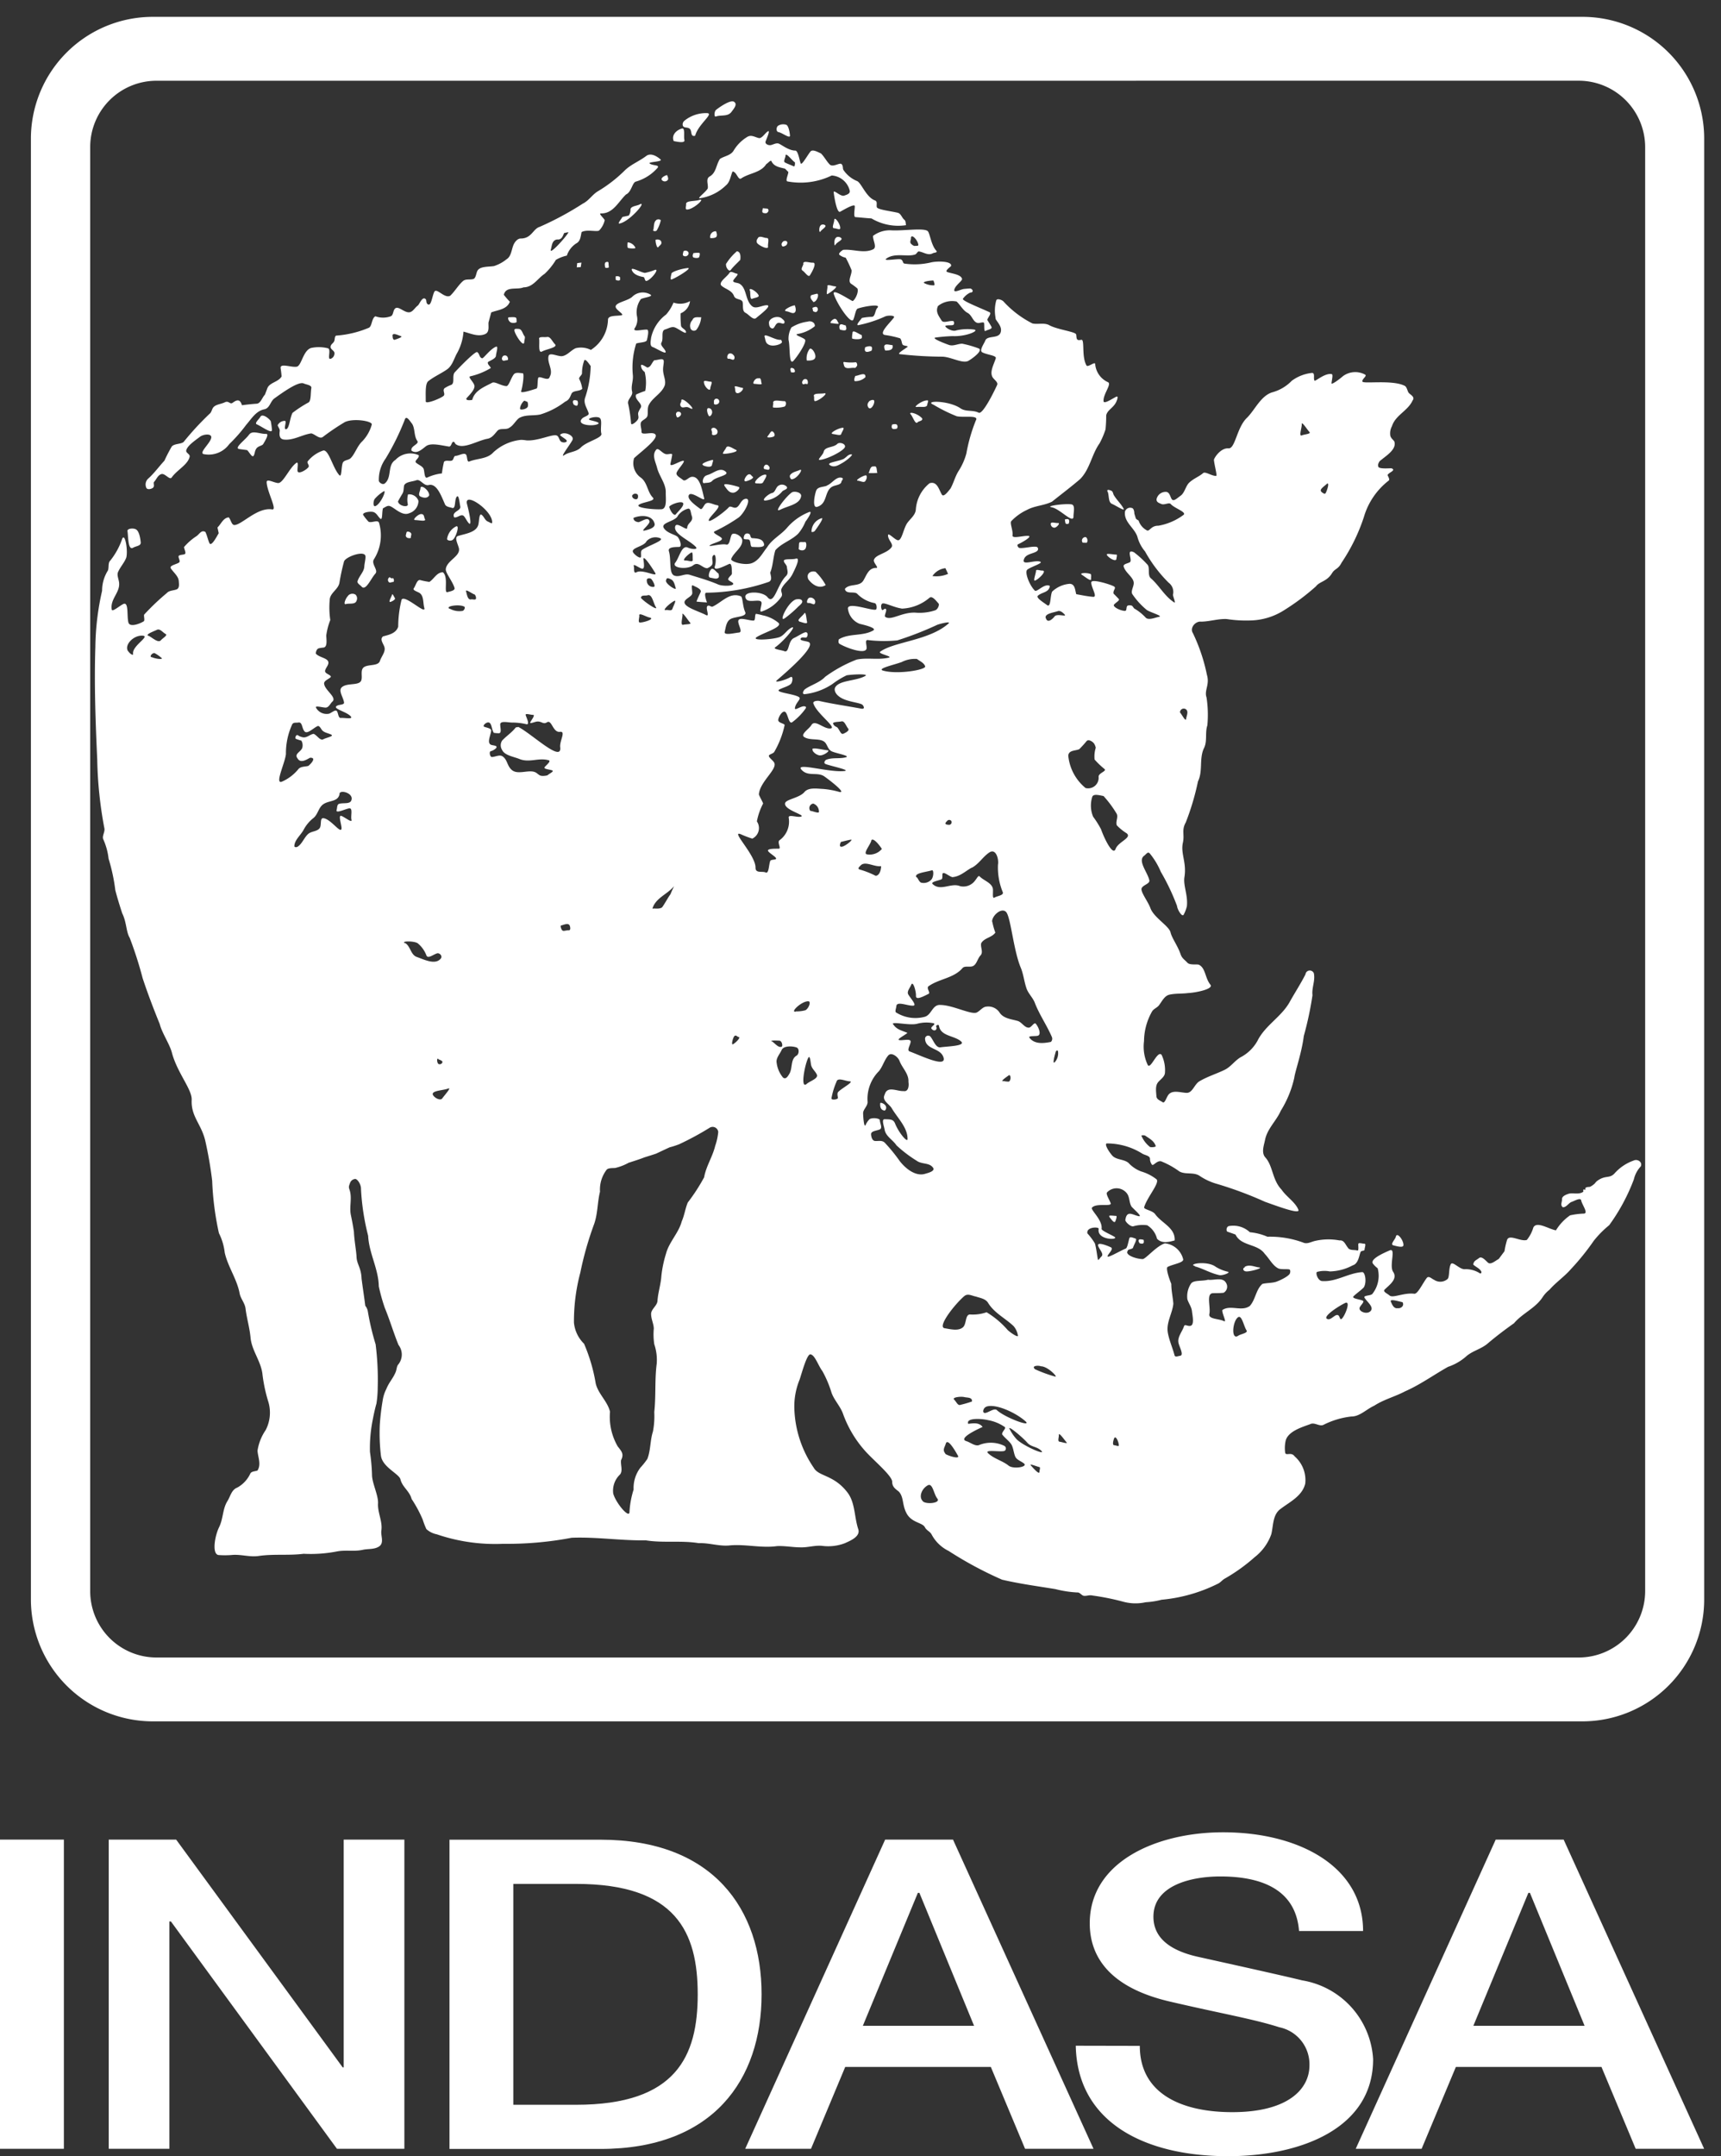 <svg xmlns="http://www.w3.org/2000/svg" width="51.059" height="63.953" viewBox="0 0 51.059 63.953">
  <rect x="0" y="0" width="51.059" height="63.953" fill="#333333" stroke="none"/>
  <g id="Group_6382" data-name="Group 6382" transform="translate(-10 -9.502)">
    <g id="Group_6372" data-name="Group 6372" transform="translate(10.917 10.002)">
      <path id="Subtraction_4" data-name="Subtraction 4" d="M46.019,50.555H3.634A3.619,3.619,0,0,1,0,46.961V3.586A3.615,3.615,0,0,1,3.634,0H46.019a3.61,3.61,0,0,1,3.624,3.586V46.961A3.614,3.614,0,0,1,46.019,50.555ZM3.729,1.895A1.967,1.967,0,0,0,1.759,3.855V46.7a1.967,1.967,0,0,0,1.971,1.961H45.912a1.973,1.973,0,0,0,1.98-1.961V3.855a1.973,1.973,0,0,0-1.98-1.961Z" fill="#fff" stroke="rgba(0,0,0,0)" stroke-width="1"/>
      <path id="Path_2814" data-name="Path 2814" d="M113.311,129.911a4.29,4.29,0,0,0-.085.969,5.641,5.641,0,0,1,.061.68c0,.238.188.6.179.84-.018.275.134.526.1.8-.03.157.093.372-.068.482-.142.094-.323.065-.483.1-.249.056-.505,0-.756.046a4.081,4.081,0,0,1-1,.072c-.441.056-.888,0-1.329.064-.271.042-.538-.056-.81-.028a2.586,2.586,0,0,1-.395,0c-.192-.045-.1-.571.026-.827s.1-.539.247-.773c.089-.142.119-.335.292-.4a.909.909,0,0,0,.388-.419c.038-.066.141-.06.212-.087.115-.186.014-.39,0-.587a1.473,1.473,0,0,1,.242-.612,1.12,1.12,0,0,0,.082-.829,4.59,4.59,0,0,1-.175-.807c-.035-.393-.317-.711-.355-1.1-.026-.29-.111-.569-.148-.857-.015-.169-.146-.3-.176-.459-.079-.425-.349-.792-.443-1.212a1.7,1.7,0,0,0-.172-.577,8.68,8.68,0,0,1-.2-1.553,11.637,11.637,0,0,0-.208-1.2c-.121-.494-.424-.708-.4-1.2.015-.309-.432-.807-.587-1.4-.064-.248-.3-.595-.36-.847-.182-.447-.355-.9-.507-1.358a11.524,11.524,0,0,0-.384-1.2c-.11-.179-.09-.462-.223-.728-.074-.228-.146-.456-.205-.688a5.43,5.43,0,0,0-.2-.934,1.9,1.9,0,0,0-.155-.569c-.049-.1.059-.227.029-.34a12.025,12.025,0,0,1-.21-2.026c-.051-1.112-.092-2.226-.056-3.339a7.859,7.859,0,0,1,.2-1.671,1.121,1.121,0,0,1,.172-.6c.035-.079,0-.229.066-.289a2.143,2.143,0,0,0,.36-.656c.085-.179.174.363.119.562-.058.154-.178.276-.243.426-.045.1.027.223.032.335.019.285-.275.476-.219.782.015.077.228-.111.34-.166.174-.085.1.372.156.554.047.143.342.028.452-.042.041-.025-.007-.172.014-.2a7,7,0,0,1,.671-.638c.071-.079.192-.072.287-.107s.074-.159.068-.247c-.01-.149-.155-.254-.236-.379-.053-.084.16-.116.242-.171.049-.032-.009-.117-.013-.176s.12-.049.18-.073-.012-.142-.017-.212a1.73,1.73,0,0,1,.374-.326c.085-.061.141-.19.26-.121.048.1.071.215.114.321.056.138.212-.168.281-.284l-.037-.17c.107-.1.169-.286.334-.3.067.069.081.235.177.227.229-.021.677-.533,1.112-.463.162.027-.157-.532-.164-.81,0-.114.23.027.344.028.149,0,.34-.467.541-.6.068-.045.022.16.031.241.014.113.257-.025.324-.112.043-.055-.064-.128-.016-.179a.99.99,0,0,1,.456-.315c.163-.03.279.509.471.726.084.1.057-.248.109-.364.037-.082.171-.072.234-.136.128-.128.191-.357.344-.5a1.161,1.161,0,0,0,.28-.492c.037-.108-.546-.2-.8-.076a6.9,6.9,0,0,0-.652.441c-.1.07-.225-.079-.341-.107-.276.038-.532.215-.815.183-.14-.019-.134-.143-.122-.254.007-.059-.044-.113-.062-.169a.235.235,0,0,1,.213-.131c.074,0-.057.263.039.247s.108-.328.189-.484a3.591,3.591,0,0,1,.48-.312c.076-.058.053-.283.079-.425.015-.086-.146-.1-.224-.135-.153-.073-.612.256-.878.447-.114.088-.132.28-.284.317-.256.046-.392.286-.549.465a4.543,4.543,0,0,1-.5.569.751.751,0,0,1-.767.295c-.133-.049.218-.331.233-.491.011-.126-.233-.1-.336-.021-.144.11-.369.259-.406.4-.021.083.122.111.1.195-.057.238-.376.389-.532.612-.062.088-.2-.134-.308-.1s-.142.154-.215.231c-.03.031.021.12-.025.167s-.186.078-.208,0a.236.236,0,0,1,.072-.276c.173-.158.309-.349.468-.52a4.649,4.649,0,0,1,.217-.419c.076-.092.27-.067.352-.136a8.58,8.58,0,0,1,.772-.837c.051-.038.062-.11.093-.165.065-.114.237-.116.356-.174s.15.063.223.02c.045-.026.124-.1.2-.07.058.026.088.136.088.136.144-.02.289-.035.435-.045.122-.009.161-.183.247-.27.023-.063.047-.125.07-.187.067-.176.333-.185.423-.352-.008-.106-.013-.139-.028-.243-.024-.162.314-.018.477-.046.144-.025.185-.477.425-.555a1.1,1.1,0,0,1,.5.009c.109.033-.035.351.085.311a.17.17,0,0,0,.11-.151c.014-.093-.128-.12-.114-.213.01-.068.065-.086.1-.145s.007-.181.082-.179a3.045,3.045,0,0,0,.939-.226c.113-.031.088-.286.207-.346a.667.667,0,0,0,.455,0c.084-.033.064-.174.132-.232.1-.086.275.138.43.112.1-.018.156-.138.243-.2.042-.028.124-.264.218-.2.053.036.017.106.062.151.114.114.14-.223.208-.356s.306.212.474.114c.136-.131.23-.3.37-.428.086-.079.2-.036.31-.065.073-.018.087-.154.115-.224.063-.161.322-.134.5-.161a1.131,1.131,0,0,0,.371-.2c.14-.083.148-.274.205-.418.036-.091.12-.2.219-.2.325,0,.36-.284.563-.346a9.1,9.1,0,0,0,1.278-.688c.175-.086.272-.252.43-.356a4.15,4.15,0,0,0,.835-.648c.19-.172.4-.247.618-.41.14-.106.329.019.421.1s-.423.068-.309.131.278.03.228.116a1.353,1.353,0,0,1-.647.413c-.108.026-.131.312-.293.382-.227.214-.381.572-.746.562-.078,0,.08.132.114.2a.64.64,0,0,1-.159.3c-.051.063-.363-.038-.527.053-.029.122-.03.272-.16.337a.69.69,0,0,0-.278.361,1.114,1.114,0,0,0-.324.126,1.939,1.939,0,0,1-.335.415c-.211.136-.343.4-.625.4-.191.084-.524-.046-.585.222a2.5,2.5,0,0,0,.178.205c-.087.232-.351.24-.552.317q-.041.151-.081.3c-.008.112.034.274-.089.338-.214.1-.443-.015-.653-.068a1.545,1.545,0,0,1-.181.621c-.1.167-.14.381-.308.5s-.384.212-.555.348c-.1.076-.073.4-.076.6,0,.1.495-.112.538-.173s-.047-.149.019-.217a.929.929,0,0,1,.2-.1c.119-.058.008-.283.113-.382.2-.215.608-.624.658-.589.075.052.057.16.146.183.037.01.238-.275.409-.343.082-.033.007.176,0,.264,0,.1-.238.168-.241.2-.006.073.062.1.089.167a2.059,2.059,0,0,1-.611.247c-.076.019.091.158.122.265.041.141-.24.372-.239.4,0,.069.176.034.176.034.074-.284.361-.386.594-.51.079-.043.277.1.423.1.068,0,.133-.24.217-.348.054-.069.174-.037.262-.033.054,0,.007.364-.045.536-.023.074.311-.034.457-.082.041-.014.023-.207.048-.308s.31.123.344-.043c.113-.2-.081-.4-.036-.609.027-.128.265.012.4,0,.157-.021.262-.175.408-.237a.66.66,0,0,1,.448.051,1.1,1.1,0,0,0,.508-.9c.009-.134.264-.1.4-.128.1-.021-.153-.145-.172-.242-.026-.134.338-.174.486-.3a.444.444,0,0,1,.548-.069c.085.061-.193.083-.286.132a.659.659,0,0,0-.113.523.462.462,0,0,1-.075.348c-.056.112.24.027.366.034.072,0,.025.212,0,.313-.021.07-.212.064-.317.1a2.333,2.333,0,0,0-.1.93c.019.173-.059.321-.024.484.044.146-.158.237-.112.384a4.144,4.144,0,0,1,.083.567c.006.081.151-.035.2-.109s-.009-.136.017-.217a.832.832,0,0,1,.072-.138c.064-.121-.2-.24-.14-.388a2.338,2.338,0,0,1,.272-.107,1.34,1.34,0,0,0-.016-.562.274.274,0,0,1-.094-.113c-.01-.038-.033-.1.006-.1s.162.081.162.081c.114-.006.135-.155.216-.219.091.007.265-.082.275.025.006.062-.019.152-.02.25,0,.184.092.31.052.467-.088.248-.36.359-.476.59-.048.1-.017.21-.038.314-.015.077-.111.112-.168.165-.076.072-.005.209-.01.313s.228.023.342.045c.31.061-.336.527-.562.738a.52.52,0,0,0,.207.582c.193.151.186.42.349.586.1.1-.26.129-.389.2-.2.1.418.162.645.147.173-.012.124-.327.128-.5.006-.259-.195-.479-.258-.731-.043-.172-.159-.369-.029-.531.066-.082.17.1.29.127.071.018.2-.043.187.029-.021.122-.034.17-.051.255-.026.121.242-.062.365-.085s-.132.227-.181.349c-.035.088.113.154.185.216s.165-.076.256-.089c.253-.035.312.394.375.633.039.148-.427-.273-.462-.066-.019.117.206.278.346.381.057.042.1-.1.153-.147.083-.079.23.023.345.038.153.018-.147.27-.226.4-.133.224.426-.171.578-.34.037-.042.112.01.168.016.15.015.168-.239.323-.264.205-.034-.027.419-.2.553a5.05,5.05,0,0,1-.716.413c-.079.045.131.125.2.188.093.091-.216.146-.326.215-.135.085.315-.051.472-.013.109.027.108-.2.162-.292s.317.037.314.177c0,.211-.245.338-.328.54-.033.081.4.207.614.126s.314-.3.449-.467c.151-.249.429-.379.609-.6a1.673,1.673,0,0,1,.63-.444c.138-.062-.036.2-.1.281a1.3,1.3,0,0,1-.214.355c-.2.2-.49.28-.678.492-.069.215-.067.449-.152.663.01.09.073.226-.045.277a5.886,5.886,0,0,1-1.851.321c-.091,0,.019.288.019.288-.1-.007-.209-.012-.312-.026.035-.095.08-.185.122-.277s-.141-.156-.224-.2c-.067-.038-.017.155-.023.232s-.129.128-.193.193c-.185.185.372.33.594.449.147.08-.04-.236.064-.273.056-.019.091.05.151.02.276-.135.5-.43.825-.3.061.026.048.288.13.468.063.138-.284.132-.423.2s-.151.249-.185.385c-.03.12.3.032.422.022s-.022-.22-.02-.331c0-.15.3-.022.452-.024.066,0,.029-.15.071-.2a1.481,1.481,0,0,1,.2.044,1.054,1.054,0,0,1,.466.22c.143.128-.423.287-.639.424-.185.117.447.076.661.007.149-.048.226-.216.37-.285.181-.088-.227.4-.484.583-.08.055.178.078.269.114.155.061.1-.307.291-.392.121-.055.308-.187.362-.167s.044.091.017.138-.134-.017-.178.038c-.067.085.2.077.25.126.154.146-.587.8-.965,1.123-.1.086.237,0,.391-.088.11-.066.075.128.039.179-.051.073-.228.117-.343.175-.18.091.388.124.563.225.1.058-.088.156-.112.331-.012.087.153-.046.26-.053.039,0,.107.007.04.091a1.822,1.822,0,0,1-.381.382c-.1.068-.124-.231-.2-.3s-.2.124-.214.225.195.11.189.163a2.726,2.726,0,0,1-.3.78c-.024.054-.1.067-.148.1-.079.054.114.156.146.247.069.2-.441.563-.461.93.036.091.09.174.126.265a1.892,1.892,0,0,0-.186.532.347.347,0,0,1-.135.51,2.674,2.674,0,0,1-.335-.127c-.339-.143.436.609.43.99,0,.177.2.094.3.141s.092-.228.137-.342c.015-.037.113-.035.15-.047.1-.031-.144-.155-.208-.238s.2-.078.309-.078c.088,0-.061-.2.03-.255a.681.681,0,0,0,.267-.66c-.025-.114.234-.01.35-.033.208-.041-.527-.2-.454-.411.036-.106.425-.149.57-.321.122-.144.366-.1.556-.092a2.441,2.441,0,0,1,.484.09c.21.036-.276-.339-.454-.465-.207-.137-.487.021-.677-.2s.854.1,1.285.042c.17-.025-.366-.137-.551-.2-.11-.037-.008-.127-.008-.127.185-.082.4-.027.59-.078.162-.043-.294-.117-.418-.179-.1-.052-.113-.143-.173-.234-.124-.185-.454-.062-.644-.191-.115-.079.147-.236.218-.354.107-.18.378.138.576.1.168-.032-.408-.436-.512-.723-.046-.088.1-.1.157-.093.415.094.838.152,1.257.231.136.026.062-.106.016-.128-.132-.065-.5-.082-.692-.247-.077-.06-.139-.169-.1-.25.116-.225.616-.188.894-.345.122-.069-.369-.05-.552-.019a2.432,2.432,0,0,0-.423.259,1.848,1.848,0,0,1-.824.3c-.093,0-.027-.115,0-.137.144-.119.446-.2.61-.378a4.072,4.072,0,0,1,.932-.51c.31-.067.632.016.949-.057.155-.035-.331-.116-.249-.177.409-.3,1.458-.33,2.028-.837.084-.075-.229,0-.335.039a9.9,9.9,0,0,1-1.185.462,4.093,4.093,0,0,1-.883-.011c-.085,0-.017.166-.028.249-.025.186-.566,0-.8-.134-.059-.035-.021-.137-.021-.137.311-.186.7-.084,1.014-.259.131-.073-.253-.165-.4-.2a.552.552,0,0,1-.342-.422c-.079-.276.78.074.834-.008.031-.046.008-.174-.046-.184a.965.965,0,0,1-.518-.277c-.086-.083-.335.028-.364-.145.135-.166.423-.054.544-.242.1-.16.154-.385.389-.38.084,0-.1-.159-.072-.238.045-.157.381-.189.518-.369.076-.1-.1-.211-.1-.357,0-.1.181.11.281.141.135.042.174-.378.311-.536.088-.114.218-.214.233-.368a1.089,1.089,0,0,1,.408-.784c.227-.071.277.194.365.337.054.089.19-.1.257-.182.092-.167.136-.356.238-.518a1.846,1.846,0,0,0,.232-.522,4.872,4.872,0,0,1,.281-.979c.105-.17-.374-.077-.569-.124a4.73,4.73,0,0,1-.688-.341c-.3-.127.448-.133.8.106.167.113.357.04.542.131.11.054.409-.524.546-.823.036-.079-.085-.152-.132-.225-.1-.161.036-.383.092-.566.027-.086-.257-.1-.4-.177-.1-.051.05-.249.089-.35.061-.157.385-.048.452-.232.057-.157-.068-.28-.143-.4l-.013-.094a1.121,1.121,0,0,1,.03-.465c.021-.065.155-.02.207.025a2.973,2.973,0,0,0,.867.66c.168.036.356-.035.512.059.246.127.763.185.783.266.013.057,0,.143.054.163s.111-.024.13.01c.057.1-.011.507.122.746.04.072.252-.126.259-.042a.647.647,0,0,0,.387.543c.1.067-.154.355-.139.559.007.107.3-.1.384-.134.067-.024.014.117-.018.178-.088.163-.256.223-.287.379a4.065,4.065,0,0,1-.02.414,2.419,2.419,0,0,1-.177.415c-.236.332-.285.766-.577,1.06-.27.232-.556.447-.835.67-.233.117-.511.117-.742.244a1.533,1.533,0,0,0-.466.334c-.048.059.059.281.038.42-.017.111.311.005.466.016.139.01-.177.193-.3.248-.037.016-.016.072.017.1.067.052.465-.066.549-.014a.073.073,0,0,1,0,.112c-.1.09-.361.077-.4.275-.033.158.335-.013.488.044.107.04-.262.145-.38.235-.092.07.063.469.222.623.061.058.287-.227.444-.139-.018.194-.224.181-.35.287-.074.061.147.191.267.281s.088-.272.153-.4a.859.859,0,0,1,.515-.23c.169,0,.162.191.2.308.177.03.318.063.5.078.143.012-.06-.28-.055-.427,0-.124.616.074.681.123s-.042.108-.02.208c0,0,.1.1.156.161.038.042-.1.109-.143.168s.174.177.324.184c.072,0,.022-.135.09-.16a.241.241,0,0,1,.1,0c.031,0,.064.066.086.088a1.434,1.434,0,0,1,.339.27c.086.09.28,0,.4-.023s-.245-.125-.363-.2a2.207,2.207,0,0,1-.421-.457c-.076-.09.037-.234.031-.352-.007-.165-.254-.3-.3-.486-.016-.071.12-.085.184-.123.094-.057-.133-.416.126-.294a3.016,3.016,0,0,1,.388.355c.1.089-.006.328.117.421.247.219.4.523.681.707.063.041-.023-.148-.033-.222a.343.343,0,0,0-.128-.361,4.1,4.1,0,0,1-.7-.927,1.12,1.12,0,0,1-.217-.4c-.068-.288-.416-.453-.378-.779a.16.16,0,0,1,.227-.1c.051.038.051.155.051.155.009.034.031.1.041.136s.064.056.086.074a.5.5,0,0,0,.25.292c.074.034.121-.146.335-.14a1.75,1.75,0,0,0,.753-.326c.079-.086-.273-.189-.386-.318-.051-.056-.186.037-.275,0s-.146-.056-.146-.139a.274.274,0,0,1,.3-.219c.118.026.113.234.192.242.06.006.126-.061.225-.132.121-.088.147-.288.256-.389.142-.129.285-.172.41-.28.064-.056.254.088.386.084.039,0-.052-.317-.066-.475,0-.046.191-.361.433-.343.2.015.244-.612.541-.9.239-.231.416-.664.764-.764a1.26,1.26,0,0,0,.57-.339,1.221,1.221,0,0,1,.591-.233c.118-.016.04.173.087.228.024.029.311-.237.51-.193.045.01,0,.181-.008.272,0,.051.225-.111.338-.211a.615.615,0,0,1,.658-.048c.074.041-.1.131-.078.207s.893-.061,1.255.127c.063.033.076.143.113.2s.207.126.121.232c-.138.31-.512.437-.613.766a.431.431,0,0,0-.053.243c0,.113.111.167.126.218.058.2-.178.371-.345.5-.047.044-.1.06-.125.135a.124.124,0,0,0,0,.119c.069.06.363.025.386.034.149.06-.094.123-.119.2,0,.016.076.125.036.161a2.112,2.112,0,0,0-.738,1.08,5.481,5.481,0,0,1-.663,1.357c-.1.2-.2.173-.282.31-.156.254-.366.242-.478.392a6.822,6.822,0,0,1-.933.7,1.935,1.935,0,0,1-1.014.312,3.821,3.821,0,0,1-.7-.042c-.256-.012-.5.073-.758.077-.17-.021-.346.185-.247.338a5.272,5.272,0,0,1,.417,1.238c.089.3-.086.46-.011.674a3.388,3.388,0,0,1,.024.827c-.076.228.01.474-.109.693-.135.312-.02.661-.169.967a7.585,7.585,0,0,1-.363,1.22c-.129.225-.031.357-.085.6-.072.321.116.583.046,1.019-.04.253.107.529.073.862a.971.971,0,0,1-.093.247c-.04.1-.188-.135-.2-.254a6.584,6.584,0,0,0-.481-1.012,2.212,2.212,0,0,0-.326-.543c-.061-.066-.1.016-.169.068-.2.148.1.485.154.723.027.107-.182.138-.227.238s.182.384.257.585c.1.286.554.533.6.727.04.172.216.4.3.653.045.122.112.15.2.246.072.08.291.035.343.061.2.1.177.39.34.592.1.126-.422.235-.665.247-.184.024-.372.007-.552.048-.149.034-.22.2-.313.319-.055.069-.153.1-.2.176a1.809,1.809,0,0,0-.24.882,1.275,1.275,0,0,0,.11.707c.084.15.287-.445.411-.3a1.048,1.048,0,0,1,.1.534c-.008.118-.132.192-.205.281-.087.108-.057.273-.048.413.006.1.114.128.184.177s.116-.168.189-.24c.126-.125.348-.044.52-.037s.23-.24.368-.334c.236-.144.5-.223.751-.343.191-.088.308-.275.487-.38a1.212,1.212,0,0,0,.5-.488c.222-.449.694-.7.945-1.133.155-.281.332-.55.478-.837a.129.129,0,0,1,.248-.033c.049.217-.067.431-.04.652a9.967,9.967,0,0,1-.258,1.211c-.061.5-.259,1.049-.282,1.238a3.146,3.146,0,0,1-.4.977c-.131.3-.4.531-.467.863-.028.149-.121.38.009.523.228.252.2.66.481.955.145.214.415.375.5.6.053.147-.674-.128-.992-.24a11.158,11.158,0,0,0-1.47-.544,1.786,1.786,0,0,1-.472-.227c-.18-.118-.419-.027-.6-.131a2.434,2.434,0,0,0-.543-.3c-.127-.025-.23.151-.269.1a.286.286,0,0,1-.058-.178c-.008-.092-.153-.1-.232-.151a1.973,1.973,0,0,0-1.05-.3c-.082.02.074.262.165.362.118.13.341.1.479.215a.975.975,0,0,0,.38.255,1.361,1.361,0,0,1,.446.227c.125.092-.271.528-.361.832-.021.069.25.093.33.211.19.263.6.4.575.775-.178.048-.38.1-.523-.05a.659.659,0,0,0-.291-.4,1,1,0,0,0-.415.031c-.095.012-.242-.143-.234-.189.043-.293.207-.156.384-.114.147.035-.1-.171-.2-.28-.083-.137-.045-.3-.16-.42a.387.387,0,0,0-.569,0c-.035.052.065.2.109.316s-.417-.012-.551.13c-.063.067.316.359.282.631-.006.054.254.161.38.236.16.1-.531.115-.466-.236.012-.062-.375-.063-.335.136a1.759,1.759,0,0,1,.224.3c.041.154.058.312.086.469.01.055.058-.041.1-.077.093-.076-.046-.2-.088-.315-.053-.137.242-.027.374.036.088.042-.05.161-.093.248-.055.112.349-.136.533-.21.053-.021.076-.206.111-.31.018-.056.122-.005.181.013s-.047.178-.073.268c-.011.038-.11.05-.146.067l-.03.063c-.007.115.291.206.459.21.093,0,.4-.382.661-.467a.623.623,0,0,1,.54.462c.045.112-.308.156-.46.239-.058.031.044.344.11.5,0,.2.046.393.061.591-.029.287-.213.553-.165.849.039.232.14.45.2.678.019.068.1.026.167.016.122-.018-.03-.272-.051-.391-.031-.168.111-.322.165-.484.023-.071.1,0,.18-.011.138-.015.072-.294.057-.432s-.1-.236-.137-.359a.683.683,0,0,1,.112-.469c.085-.105.337-.061.5-.11.176.028.438-.093.539.1a.207.207,0,0,1-.076.287c-.105.014-.212.009-.316.013-.211.006-.061.414-.107.619-.034.154.289.136.431.208.1.052-.057-.216-.046-.327.241-.167.574.057.817-.123.17-.189.177-.482.372-.653.134-.032.275-.022.407-.062.155-.055.4-.183.412-.259a.146.146,0,0,0,0-.093c-.016-.044-.256,0-.35-.047-.166-.085-.257-.28-.4-.431-.211-.305-.7-.221-.866-.571-.079-.03-.16-.058-.239-.085-.041-.015-.041-.143.039-.166a.723.723,0,0,1,.626.182,1.691,1.691,0,0,1,.52.133,2.861,2.861,0,0,1,1.061.173c.116.054.234-.022.349-.048a1.77,1.77,0,0,1,.73-.015c.135-.017.173.125.243.208.051.1.192.062.287.091.048.014.02-.147.027-.195s.118-.006.178-.007.013.1.007.173c0,.049-.082.025-.11.062-.048.065-.057.354-.24.406a1.5,1.5,0,0,1-.681.181.82.82,0,0,0-.379.015c-.048.022.013.246.14.27.424.035.774-.235,1.2-.264.09-.006.141.31.045.456-.094.093-.205.167-.3.258-.073.068.177.09.269.131.069.031-.064.137-.09.208-.039.113.218.219.326.1s-.11-.271-.181-.395c-.04-.071.164-.053.228-.107a.862.862,0,0,0,.162-.765.693.693,0,0,1-.145-.144c-.076-.13.3-.3.5-.386s-.018.438.1.629c.153.216-.108.395-.247.531-.066.063.075.116.145.177.1.087.419-.09.734-.052.1.012.243-.3.363-.459.062-.093.154.019.223.045a.328.328,0,0,0,.395-.018c.07-.051.033-.307.1-.442.056-.111.267.167.427.146a.771.771,0,0,1,.448.129.042.042,0,0,0,.027-.067c-.05-.091-.162-.128-.234-.2.016-.116.087-.125.169-.191s.185.06.267.134.22-.057.319-.108l.172-.231a2.259,2.259,0,0,1,.076-.334c.064-.183.4.06.587,0a1.062,1.062,0,0,0,.192-.367c.1-.2.449.043.671.083a1.462,1.462,0,0,1,.419-.445,2.226,2.226,0,0,1,.414-.052c.134-.015-.058-.26-.084-.391-.019-.093-.193.013-.283.044s-.151.159-.26.16c-.087-.066-.022-.151-.026-.24s.117-.134.189-.159c.116-.039.291.026.42-.048a.063.063,0,0,0,.018-.013c.018-.019-.012-.051.01-.065s.039.015.053,0-.006-.028,0-.04c.038-.048.108-.033.144-.044a.59.59,0,0,0,.135-.094.624.624,0,0,1,.062-.07c.261-.2.376-.06.536-.242a1.364,1.364,0,0,1,.56-.372c.113-.055.268.046.21.174a.836.836,0,0,0-.205.384,5.71,5.71,0,0,1-.733,1.361,2.953,2.953,0,0,0-.457.462,7.188,7.188,0,0,1-.678.84c-.194.223-.443.39-.637.613a.9.9,0,0,0-.205.223c-.214.326-.6.476-.847.77-.265.186-.523.383-.771.592-.195.174-.468.224-.658.4a1.576,1.576,0,0,1-.527.3c-.428.24-.827.531-1.278.728-.3.159-.63.24-.914.426-.226.1-.427.322-.677.319a2.428,2.428,0,0,0-.828.248c-.118.058-.265-.087-.393-.021-.259.094-.664.216-.73.5a1.024,1.024,0,0,0-.015.325c.007.144.175-.023.286.132a.934.934,0,0,1,.312.806c-.088.369-.453.539-.731.75-.24.172-.213.5-.276.752a1.492,1.492,0,0,1-.492.679,5.234,5.234,0,0,1-.9.644c-.066.041-.114.105-.183.14a4.691,4.691,0,0,1-1.681.48,2.371,2.371,0,0,1-.471.074,1.387,1.387,0,0,1-.671-.017,7.335,7.335,0,0,0-.905-.182c-.1-.023-.156.015-.248.009-.074,0-.125-.111-.21-.1a3.3,3.3,0,0,1-.647-.1c-.527-.086-1.059-.157-1.579-.279a11.175,11.175,0,0,1-1.585-.852,1.136,1.136,0,0,1-.5-.478c-.053-.107-.151-.121-.206-.227-.075-.143-.4-.128-.549-.423-.124-.24-.076-.453-.209-.616-.051-.062-.213-.124-.211-.305s-.556-.639-.8-.914a3.347,3.347,0,0,1-.652-1.085c-.077-.234-.261-.411-.346-.639a3.281,3.281,0,0,0-.271-.644c-.126-.165-.222-.482-.356-.5-.1-.016-.238.488-.32.744a2.093,2.093,0,0,0-.157.9,3.281,3.281,0,0,0,.575,1.72c.15.266.592.2,1,.733.231.3.2.729.32,1.088.07.214-.224.339-.4.417a1.389,1.389,0,0,1-.669.078c-.216-.022-.425.051-.641.044-.233,0-.464-.048-.7-.037-.461.065-.924-.061-1.388-.022-.314.038-.619-.078-.933-.065-.521-.086-1.051,0-1.573-.084-.736.012-1.469-.106-2.2-.076a10.2,10.2,0,0,1-2.034.179,5.356,5.356,0,0,1-1.967-.282.642.642,0,0,1-.308-.154,2.414,2.414,0,0,1-.109-.282,3.7,3.7,0,0,0-.329-.611c-.062-.239-.274-.349-.332-.584-.04-.165-.541-.362-.579-.707a5.637,5.637,0,0,1-.033-.911,7.042,7.042,0,0,1,.086-.724,1.092,1.092,0,0,1,.107-.335c.084-.208.191-.3.276-.5.038-.091.028-.177.086-.238a.466.466,0,0,0,0-.57c-.148-.362-.257-.737-.407-1.1a5.6,5.6,0,0,1-.178-.638c-.008-.517-.29-.981-.316-1.5a7.016,7.016,0,0,1-.212-1.386c.006-.131-.1-.294-.17-.3a.18.18,0,0,0-.153.114c-.036.1-.048.116-.017.207.084.242-.011.5.039.746.035.165.066.331.091.5.01.25.07.565.078.746.009.22.137.317.149.643.034.269.077.536.11.806a.357.357,0,0,1,.076.166,7.591,7.591,0,0,0,.231.977,8.349,8.349,0,0,1,.062,1.281,3.171,3.171,0,0,1-.037.474C113.359,129.651,113.311,129.911,113.311,129.911Zm21.343-18.457c.03-.107.223-.049.336-.029a3.276,3.276,0,0,1,.385.518c.063.1-.035.238.009.351a1.475,1.475,0,0,0,.29.235c.172.134-.25.252-.326.465-.083.229-.353-.351-.432-.583a2.82,2.82,0,0,0-.235-.373A.857.857,0,0,1,134.654,111.454Zm-9.1-19.021c.009-.115.187.137.282.2,0,0,.005.137-.039.115-.085-.041-.174-.068-.257-.113C125.482,92.606,125.551,92.5,125.556,92.433Zm3.145,2.214c.357.019.969-.081,1.077.025.062.062.1.412.247.573.061.068-.056.058-.1.083-.143.078-.277-.04-.415-.056-.033,0-.069.076-.1.088-.223.088-.612-.061-.864.127-.116.087.375-.012.439.024s.044.1.093.121a2.088,2.088,0,0,0,.791-.033c.2-.047.628-.038.6.1,0,.022-.109.08-.138.151s.425.067.463.236c.012.059-.184.176-.226.309s.184,0,.286-.01c.06-.006.119-.011.179-.014.029,0,.087.042.075.084s-.065.034-.087.046a.571.571,0,0,0-.2.174c-.046.056.515.272.788.4.072.034-.046.151-.067.227.041.067.087.134.124.205s-.113.086-.172.122-.032-.155-.047-.233c-.007-.041-.126,0-.168,0-.157-.007-.179-.226-.319-.3s-.217-.237-.327-.338a.67.67,0,0,0-.552.133c-.082.173.022.294.107.432.056.091.241-.011.351.017a.091.091,0,0,1,.008.1c-.028.038-.13.012-.231.032-.085.017.171.2.308.142a1.492,1.492,0,0,1,.53-.024c.165.032-.244.213-.641.194a4.882,4.882,0,0,0-.5.042c-.149.015.25.17.393.22.124.044.26-.035.391-.037a2.98,2.98,0,0,1,.484.138c.155.05-.161.292-.3.371-.165.09-.5-.11-.759-.124a11.544,11.544,0,0,1-1.272-.075c-.1-.014.145-.149.225-.215.04-.033-.109-.026-.142-.066s-.023-.13-.076-.188a2.862,2.862,0,0,0-.456-.1c-.19-.046.154-.357.27-.514.05-.068-.167-.073-.252-.038a3.651,3.651,0,0,1-.806.262c-.08,0,.065-.146.108-.214a1.715,1.715,0,0,1,.3-.034c.1-.006.091-.194.158-.263.136-.137-.395-.046-.578.018-.064.022-.084.222-.134.33-.068.146-.475-.448-.576-.755-.06-.183.373.109.549.2.04.021.2-.23.151-.369a1.746,1.746,0,0,0-.189-.142c-.11-.079.024-.269.015-.4a3.29,3.29,0,0,0-.175-.373.429.429,0,0,1-.185-.084c-.051-.05.107-.148.107-.148.294-.03.612.116.89-.015.128-.06-.01-.268,0-.4A.82.82,0,0,1,128.7,94.647Zm-9.712.078c.032,0,.14-.037.125-.011-.086.149-.574.688-.519.5.03-.1.029-.244.149-.288.04-.015.069,0,.109-.014C118.938,94.879,118.953,94.792,118.989,94.725Zm10.288.153c.009-.157.217.074.221.207,0,.031-.092.019-.122.025a.248.248,0,0,1-.107-.08C129.243,94.977,129.275,94.929,129.278,94.878Zm.388,1.331c-.035-.043.16-.072.28-.074,0,0,.065.149.01.143A.573.573,0,0,1,129.666,96.209Zm-7.434.58a.592.592,0,0,0,.493-.043.453.453,0,0,1-.28.363,3.03,3.03,0,0,0,.012.363c.008.082.157.114.148.2-.007.062-.217-.1-.32-.142s-.19.025-.3.057c-.132.038-.038.269-.107.388-.048.081.085.168.119.256.048.127-.259-.079-.385-.125-.088-.033-.053-.185-.041-.279a1.159,1.159,0,0,1,.443-.682A1.227,1.227,0,0,0,122.232,96.789Zm-8.336.983c.008-.1.154-.019.247.011.077.025-.1.083-.178.109C113.913,97.907,113.892,97.825,113.9,97.772Zm5.687.738c.036-.075.144.094.194.161a3.1,3.1,0,0,1-.16.926c-.068.173.051.314.1.473.023.069-.13.1-.183.149-.217.2.3.253.456.173.093-.047-.121-.087-.222-.115-.145-.041.143-.126.259-.077s.024.315.068.476c.035.129-.434.232-.606.408-.137.14-.34.127-.493.229s.158-.29.241-.447c.07-.132-.262-.281-.37-.149.056.071.274.161.178.207a.145.145,0,0,1-.105.007c-.1-.019-.088-.151-.16-.194-.115-.068-.549.162-.905.14a1.036,1.036,0,0,0-.164-.016,1.412,1.412,0,0,0-.824.373c-.18.2-.478.173-.713.27-.064.026-.057-.126-.084-.188-.043-.1-.215.014-.322.021-.047,0-.053.077-.08.115-.051.073-.2-.012-.263.062a3.02,3.02,0,0,0-.061.342,1.406,1.406,0,0,0-.433.122c-.085.04-.081-.151-.105-.241s-.149-.131-.225-.195.108-.139.073-.227a.611.611,0,0,0-.691.142c-.241.153-.1.5-.3.685-.064.069-.166,0-.19-.058a1.061,1.061,0,0,1,.2-.667,7.3,7.3,0,0,0,.569-1.155c.045-.142.153.044.2.1.113.134.062.377.173.533.066.094-.221.151-.172.288.164.11.305-.043.432-.136.144-.105.446-.022.667.011.09.028.087-.173.159-.135.03.016.027.047.054.067.225.163.624-.1.933-.16.138-.02.216-.139.3-.235s.251-.019.355-.093c.123-.068.179-.2.288-.286.191-.112.421-.062.629-.107a2.288,2.288,0,0,0,.737-.379c.121-.052.142-.127.19-.235s.239-.065.32-.147a.867.867,0,0,0-.09-.292c-.018-.053.079-.111.083-.167A1.077,1.077,0,0,1,119.583,98.509Zm21.289,1.889c0-.107.155.151.23.229.057.059-.15.067-.225.1C140.777,100.772,140.872,100.508,140.872,100.4Zm-26.635,1.835c.029-.132.239-.127.366-.174s.219.178.369.141c.237-.06.372.322.474.551.031.1.138.1.221.128.114.035.065-.227.132-.325s.087.173.11.283c.027.131-.269.15-.181.322.092.019.18-.089.263-.055.047.019.1.145.159.215.132.166.007-.373-.04-.548-.107-.4.752.176.745.536,0,.058-.071,0-.113-.017-.105-.037-.12-.148-.2-.206s-.07.2-.1.3c-.065.222-.378.259-.6.327-.122.036,0,.247.027.368.046.238-.358.358-.39.612-.014.113.2.362.259.56.024.078-.132.105-.211.126-.116.031.041-.444-.134-.589-.183,0-.264.2-.4.285a1.99,1.99,0,0,1-.269-.053c-.1-.025-.133.16-.195.243-.046.062.121.1.182.146.119.094.09.288.13.434.064.229-.584-.41-.674-.242a3.356,3.356,0,0,0-.1.8c-.064.2-.277.242-.452.289-.107.094.022.223.046.327.031.137-.092.265-.136.4-.05.151-.3.1-.447.169s-.071.257-.1.385c-.038.2-.42.08-.583.226-.114.1.045.3.065.453.009.07-.13.059-.194.089-.2.091.292.182.4.332.059.082-.2.028-.3.037-.079.008-.074-.138-.117-.2s-.154.046-.23.073a.357.357,0,0,1-.388-.173c-.048-.08.188-.007.282-.007s.137-.117.2-.176c.146-.127-.224-.336-.244-.532-.009-.089.125-.129.19-.191.048-.045-.1-.092-.142-.138-.07-.069.07-.184.079-.282.015-.156-.278-.158-.375-.286,0,0,.006-.119.082-.151a.825.825,0,0,1,.148-.024c.124-.02.084-.236.082-.361a1.963,1.963,0,0,1,.119-.456,2.511,2.511,0,0,1-.018-.585c0-.216.252-.316.289-.518a6.338,6.338,0,0,1,.136-.631c.038-.133.534-.315.624-.194.039.052-.016.228-.022.342-.008.159-.155.28-.2.434-.019.063.076.111.12.161.124.14.28-.246.406-.382.1-.107-.122-.281-.045-.421a1.323,1.323,0,0,0,.155-1.094c-.041-.094-.206.012-.306-.025a1.444,1.444,0,0,1-.157-.194c-.059-.078.177-.12.281-.1s.147.133.22.2.045-.207.081-.308c.061-.027.12-.08.185-.069.131.022.371.316.592.216a.386.386,0,0,0,.275-.364.286.286,0,0,0-.309-.194.61.61,0,0,0-.006.295c.008.1-.265.053-.292-.085.039-.08.086-.156.131-.232S114.221,102.3,114.237,102.233Zm27.37-.059c.109-.093.018.194-.025.266-.024.04-.079,0-.115-.029C141.384,102.343,141.481,102.282,141.607,102.174Zm-28.243.446a1.129,1.129,0,0,1,.258-.224c.13-.1-.074.375-.233.429C113.31,102.851,113.325,102.677,113.363,102.62Zm7.643-.107a.107.107,0,0,1,.164-.031.135.135,0,0,1,0,.113C121.133,102.66,120.988,102.6,121.006,102.513Zm1.1.344c-.013-.066.413-.225.418-.1,0,.091-.14.21-.219.309C122.247,103.144,122.127,102.951,122.108,102.857Zm.249.266a.534.534,0,0,1,.3-.219c.092-.03.086.118.121.212.062.17-.132.2-.136.354,0,.11-.312-.195-.355-.046-.064.22.4.4.6.6.105.1-.113.084-.224.032-.184-.086-.251.287-.374.446s.35.218.533.077c.155-.121.264.083.412.089a.347.347,0,0,0,.131-.083c.076-.084-.028-.223.053-.3s.087.2.046.318c-.06.173.25.016.42-.061.09-.04.078.173.085.271,0,.068-.07.077-.111.172-.017.04.1.085.131.113.114.1-.3.117-.443.045-.269-.114-.551-.193-.831-.281-.154-.046-.3.082-.455.024-.169-.065-.084-.465-.161-.722-.038-.126.17-.125.3-.128.1,0,.03-.206-.031-.287s-.316-.109-.419-.272S122.263,103.286,122.357,103.123Zm-1.312.053c.21-.089.56-.1.629.168.03.117-.159.178-.3.207s.172-.187.148-.278c-.035-.136-.193-.014-.317.028C121.133,103.3,121.041,103.264,121.045,103.176Zm.382.7a.359.359,0,0,1,.409-.1c.16.059-.356.223-.527.344-.058.041-.027.138-.036.207s-.154-.024-.223-.111C120.923,104.065,121.339,104.035,121.427,103.877Zm1.153.562c-.112.008.086-.185.186-.236.052-.027.034.133.041.217S122.655,104.432,122.58,104.439Zm-1.238-.027c-.014-.176.258.243.349.393s-.373-.119-.553-.017c-.1.055-.059-.121-.079-.177-.033-.1.134.04.235.069S121.349,104.506,121.341,104.412Zm8.572.493a.54.54,0,0,1,.388-.238c.027.056.053.112.079.169A.863.863,0,0,1,129.914,104.9Zm-8.473.114c.006-.063.108-.067.143-.022.053.068.13.219.065.225A.183.183,0,0,1,121.441,105.018Zm.57.012c.025-.056.015-.1.156-.029.086.045.107.165.135.257S121.972,105.117,122.011,105.03Zm-5.932.328c-.02-.09.173.063.262.092a.19.19,0,0,1,.037.107c-.008.07-.1.023-.15.035C116.137,105.612,116.108,105.487,116.079,105.359Zm5.193.2c-.007-.11.126-.065.194-.088.134-.046.169.225.243.345C121.8,105.957,121.386,105.683,121.272,105.556Zm7.728.308a1.339,1.339,0,0,0,.832-.324c.083-.065.2.1.268.173.03.032-.018.171-.1.2a1.463,1.463,0,0,1-.595.069c-.411-.013-.714.251-.888.125-.044-.032.071-.205.012-.236-.039-.021-.088.067-.112.023-.035-.064-.028-.167.017-.182C128.509,105.687,128.777,105.834,129,105.863Zm-6.99.044c-.129.019.133-.218.252-.274.073-.035-.033.157-.058.234S122.075,105.9,122.01,105.907Zm-6.412-.036c-.168-.082.3-.151.434-.064.031.02-.006.111-.054.123A.574.574,0,0,1,115.6,105.871Zm17.68.272c-.036-.133.23-.161.362-.206.072-.024.151.048.2.1.078.083-.228-.039-.3.059C133.478,106.175,133.325,106.318,133.277,106.143Zm-12.06-.075c-.01-.1.2.038.306.058.177.037-.159.149-.285.149C121.168,106.276,121.223,106.137,121.217,106.068Zm1.28-.026c-.007-.11.158.157.233.24.048.053-.137.04-.206.06C122.428,106.37,122.5,106.142,122.5,106.042Zm-15.845.628c-.095-.042.162-.133.256-.178s.174.08.26.124c.069.035-.09.125-.14.183C106.94,106.9,106.773,106.725,106.653,106.67Zm-.6.455c-.12-.183.162-.48.434-.46.233.017-.32.3-.285.539C106.21,107.27,106.111,107.216,106.051,107.126Zm.686.177c-.047-.021.023-.126.1-.121a1.109,1.109,0,0,1,.2.138C107.116,107.382,106.889,107.367,106.737,107.3Zm22.251.153a.876.876,0,0,1,.467-.1c.087.066.211.115.245.219s-.83.251-1.252.126C128.256,107.645,128.8,107.528,128.989,107.455Zm8.273,1.493a.111.111,0,0,1,.2-.075c.047.074-.009.177-.02.264S137.316,109.014,137.261,108.948Zm-26.349.365c.038-.089.113-.059.193-.072.122-.021.1.175.183.264s.259-.1.384-.157c.052-.024.094.063.128.11.062.084.185.095.279.142s-.153.092-.231.136c-.1.056-.187-.119-.291-.159-.114.015-.2.129-.33.1a.569.569,0,0,1-.092-.031c-.019-.008-.047-.041-.079-.03s-.06.1-.018.112c.067.026.155.05.155.05a.276.276,0,0,1,.03.2c-.025.127-.252.185-.147.321.089.161.26.049.373-.013.207-.011.027.181-.048.241-.1.028-.239.011-.308.11a1.312,1.312,0,0,1-.464.352c-.249.118.079-.541.106-.814A2.054,2.054,0,0,1,110.913,109.313Zm16.055-.036c-.016-.062.184-.052.246-.069.093-.025.138.134.2.209.042.05-.019.1-.125.15-.087.045-.1-.057-.184-.168C127.083,109.371,126.99,109.362,126.968,109.277Zm7.3.759a3,3,0,0,0,.224-.246c.052-.055.159,0,.217.07a.362.362,0,0,1,.053.13.859.859,0,0,0-.034.349,2.454,2.454,0,0,0,.294.281c.075.067-.191.118-.175.238a.312.312,0,0,1-.387.326,1.416,1.416,0,0,1-.513-.958C133.953,110.059,134.161,110.087,134.271,110.035Zm-21.945,1.318c.02-.132.44-.017.352.2-.047.116-.245.059-.365.1-.062.021-.051.119-.07.181-.036.117.248-.027.37-.048s.041.226.071.338-.2-.079-.3-.114,0,.238.005.358c0,.22-.321-.281-.547-.291-.1,0-.042.206-.1.292-.072.107-.246.089-.344.177-.122.11-.175.289-.314.378-.032.021-.1.017-.095-.021.006-.182.19-.321.277-.486a1.091,1.091,0,0,1,.291-.346c.13-.106.147-.3.28-.4C112.006,111.544,112.287,111.61,112.326,111.354Zm13.974.512a.135.135,0,0,1,.084-.221.249.249,0,0,1,.168.233C126.565,111.96,126.382,111.877,126.3,111.865Zm4.057.292a.08.08,0,0,1,.121,0,.076.076,0,0,1-.018.1c-.028.025-.058.016-.1.012C130.246,112.255,130.328,112.19,130.356,112.157Zm-3.156.626c.1-.025.194-.05.293-.068s-.148.186-.256.208C127.112,112.949,127.2,112.783,127.2,112.783Zm.9-.033c.038-.132.246.12.318.24a.471.471,0,0,1-.44.16C127.842,113.134,128.065,112.884,128.1,112.75Zm2.982.8c.212-.109.33-.328.526-.457s.285.2.255.363a1.928,1.928,0,0,0,.144.819c.029.093-.163.106-.246.157s-.028-.188-.053-.28c-.048-.166-.268-.224-.39-.349-.04-.04-.086.07-.125.111a.431.431,0,0,1-.451.18c-.272-.113-.578.162-.816-.062-.073-.068.176-.1.264-.144.034-.018.02-.115.026-.153.018-.1.193.067.293.091C130.739,113.814,130.9,113.644,131.086,113.546Zm-3.294-.071c.139-.142.4.05.608.021,0,.1-.042.28-.162.286a2.552,2.552,0,0,0-.477-.187C127.684,113.576,127.738,113.531,127.792,113.476Zm1.659.357c-.1-.132.3-.161.456-.214.057-.019.057.192-.017.277a.307.307,0,0,1-.306.089C129.519,113.967,129.493,113.885,129.451,113.832Zm-7.2.27c-.035.075-.07.15-.1.226-.091.125-.158.265-.249.39-.083.058-.193.027-.287.038C121.7,114.446,122.053,114.339,122.246,114.1Zm9.442,1.045c-.012-.169.262-.427.407-.3s.22,1.129.443,1.66c.082.2.1.409.169.61.052.158.189.276.249.434.134.349.352.659.5,1a.134.134,0,0,1-.024.158c-.216.043-.486.074-.635-.123-.05-.065.16-.04.241-.059.121-.028.033-.252-.052-.355-.05-.059-.125.1-.2.113-.134.015-.215-.167-.346-.2-.19-.054-.419-.07-.534-.252a.4.4,0,0,0-.385-.171c-.111.006-.186.122-.286.173-.159.079-.709-.217-1.076-.222-.25-.021-.263.306-.482.354a1.075,1.075,0,0,1-.84-.133c-.038-.026.007-.136.01-.182.008-.165.334-.008.5-.018.123-.007-.088-.228-.147-.335-.048-.088.052-.193.089-.286.053-.131.147.2.14.328-.007.148.238.008.373-.057.069-.033-.075-.17,0-.226.31-.222.75-.237,1.006-.537.063-.075.2-.026.292-.054.13-.039.15-.224.243-.322s-.007-.244.021-.362c.089-.162.316-.166.42-.316A2.1,2.1,0,0,1,131.688,115.147Zm-12.779.109c.1-.034.218-.081.25.01.017.049.027.131-.025.131-.119,0-.174.052-.217-.021C118.891,115.336,118.863,115.272,118.908,115.256Zm-4.644.526c-.124-.069.263-.073.38,0a.863.863,0,0,1,.264.371c.053.094.212-.046.318-.072.065-.016.17.079.1.161-.166.191-.487.025-.718-.057C114.43,116.123,114.427,115.871,114.264,115.782Zm11.593,2.031c-.172.019.184-.318.377-.309.092,0,.013.214-.087.266A1.013,1.013,0,0,1,125.858,117.813Zm2.888.375c-.055-.1.478.042.713-.016a1.064,1.064,0,0,1,.482-.019c.114.023-.093.109-.053.162s.1.071.136.029,0-.1,0-.1c.008-.026.077-.071.088-.01.053.31.452.283.653.458.159.139-.4.146-.607.177-.144.021-.205-.205-.3-.317a.092.092,0,0,0-.159.071c.021.324.455.256.546.544.105.329-.683-.058-1.005-.176-.092-.034.027-.194.031-.291s-.221-.03-.331-.044.157-.143.236-.215C129.025,118.384,128.845,118.358,128.746,118.188Zm-4.718.368c.049-.079.1,0,.131.006.09,0-.059.157-.157.216C123.937,118.819,123.989,118.62,124.028,118.557Zm1.121.142c-.064-.041.15-.029.227-.026s.111.161.066.18C125.341,118.9,125.244,118.758,125.15,118.7Zm.293.254c.062-.141.342-.119.447-.077.087.035.07.2,0,.239-.193.11-.111.379-.222.55-.038.063-.1.171-.184.1a.848.848,0,0,1-.187-.436C125.265,119.2,125.39,119.074,125.443,118.952Zm8.128.062c.023-.068.076-.068.075-.008a.389.389,0,0,1-.106.312C133.464,119.377,133.558,119.056,133.571,119.015Zm-4.951.087c.083-.086.271.039.322.171.08.212.28.382.265.623.017.1.008.3-.147.272-.188.012-.481-.165-.556.1-.1.188.141.279.216.424.174.287.464.562.46.9,0,.12-.262-.189-.37-.462-.053-.131-.143-.121-.31-.127-.1,0-.017.206,0,.308.032.2.242.3.351.466a3.814,3.814,0,0,0,.606.461c.148.106.368.048.478.2.075.106-.143.157-.241.186-.273.078-.565-.148-.745-.379a4.915,4.915,0,0,0-.44-.541c-.085-.091-.206-.044-.3-.057-.075-.011-.108-.116-.111-.2,0-.1.171-.1.26-.143s0-.184,0-.275c0-.044-.188-.085-.3-.032a.526.526,0,0,0-.12.174c-.048.108-.074-.227-.076-.345s.148-.22.132-.352a1.164,1.164,0,0,1,.34-.9C128.447,119.434,128.489,119.239,128.621,119.1Zm-13.368.116c.055.031.152.05.124.107a.085.085,0,0,1-.11.041C115.213,119.343,115.2,119.189,115.253,119.218Zm16.764.66c-.084-.006.093-.122.163-.174s.08.164,0,.184A.746.746,0,0,1,132.017,119.877Zm-4.941,0c.048-.117.256-.006.384,0,.155.006-.227.2-.334.314-.045.045-.013.134-.01.179s-.2.078-.192.011A2.168,2.168,0,0,1,127.076,119.88ZM115.1,120.3c-.084-.142.3-.139.449-.2.107-.042-.111.2-.177.292C115.32,120.469,115.153,120.387,115.1,120.3Zm7.28,1.462a8.678,8.678,0,0,0,.919-.495.167.167,0,0,1,.26.123,1.754,1.754,0,0,1-.091.413c-.077.322-.269.6-.328.931a5.544,5.544,0,0,1-.485.747c-.075.182-.1.38-.179.56-.094.349-.375.609-.467.959a3.425,3.425,0,0,0-.137.658c-.016.252-.1.493-.116.744-.011.142-.188.241-.189.383,0,.158.076.287.08.434a1.913,1.913,0,0,0,.014.465,1.458,1.458,0,0,1,.073.574c-.063.477-.02.96-.073,1.438a2.407,2.407,0,0,1-.04.58c-.085.263-.064.55-.165.81a2.2,2.2,0,0,1-.208.261,1,1,0,0,0-.2.648,2.679,2.679,0,0,0-.122.655c.008.234-.407-.254-.483-.538a.661.661,0,0,1,.2-.562c.094-.108.013-.286.033-.428.1-.19,0-.276-.1-.408a1.751,1.751,0,0,1-.228-1.029c-.077-.312-.349-.525-.424-.836a5.078,5.078,0,0,0-.346-1.179,1.007,1.007,0,0,1-.3-.626,5.629,5.629,0,0,1,.19-1.488,9.776,9.776,0,0,1,.411-1.442c.109-.316.093-.64.172-.954a.97.97,0,0,1,.2-.655c.052-.052.174-.042.248-.048a1.542,1.542,0,0,0,.4-.154c.157-.052.317-.1.471-.161.117-.037.234-.072.35-.112.133-.063.266-.126.4-.187A2.111,2.111,0,0,0,122.38,121.76Zm13.73-.267a.189.189,0,0,1,.112,0c.12.085.265.152.316.31.01.033-.116.043-.168.03A.835.835,0,0,1,136.111,121.493Zm-5.243,4.757c.1-.082.226,0,.335.018.127.044.289.063.365.191.183.3.511.453.757.689a.569.569,0,0,1,.123.261c.04.108-.218-.068-.3-.147a2.615,2.615,0,0,0-.627-.528,1.233,1.233,0,0,1-.491.066c-.147,0-.1.28-.208.378-.137.121-.367.059-.546.03C130.048,127.174,130.572,126.5,130.867,126.25Zm12.647.172c-.045-.1.231-.009.346.013.062.1-.04.193-.142.179C143.6,126.635,143.553,126.509,143.514,126.422Zm-1.858.519c-.229-.036.273-.371.5-.481.169-.08.024.319-.078.445-.079.1-.07-.047-.124-.08C141.873,126.774,141.755,126.957,141.657,126.942Zm-2.671.49c-.212.14-.173-.408-.013-.542.118-.1.175.252.259.381C139.286,127.353,139.066,127.378,138.986,127.432Zm-6.026.994c-.128-.111.107-.118.174-.088.2,0,.51.323.424.306A4.04,4.04,0,0,1,132.96,128.427Zm-2.4.9c-.078-.067.192-.1.3-.075.083.022.243,0,.227.131a3.172,3.172,0,0,1-.344.1C130.663,129.512,130.621,129.383,130.559,129.331Zm.928.222c.235-.129.86.136,1.179.414.236.207-.6-.1-.839-.323-.091-.087-.32.135-.39.072C131.4,129.686,131.428,129.585,131.487,129.553Zm-.513.493c-.068-.179.391-.154.59-.106a1.257,1.257,0,0,1,.49.2c.064.043-.087.142-.072.223.075.1.178.172.254.269s.081.258.132.383c.042.106.179.14.265.214.116.1-.33.175-.465.056-.188-.147-.435-.2-.607-.368-.118-.12.416-.016.5-.07a.088.088,0,0,0-.012-.143.912.912,0,0,0-.734-.032c-.121.062-.263-.067-.393-.108-.247-.076.265-.326.48-.422C131.3,130,131.129,130.027,130.974,130.046Zm2.69.334c-.005-.1.159.139.229.219.047.053-.139-.01-.207-.019S133.668,130.446,133.664,130.38Zm1.639.105c.043-.114.141.1.141.208,0,.033-.1-.007-.134-.009C135.243,130.682,135.279,130.548,135.3,130.486Zm-5,.455c-.1-.119-.03-.18.006-.3.052-.18.27.19.362.356C130.732,131.1,130.413,131.006,130.3,130.941Zm2.532.341c-.058-.064.169.033.254.052.034.007,0,.1,0,.135C133.092,131.576,132.907,131.36,132.835,131.281Zm-3.206,1.062c-.127-.12-.041-.363.143-.468.149-.086.178.257.287.391S129.736,132.443,129.629,132.344ZM119.257,99.7c.031-.037.123,0,.123,0a.153.153,0,0,1,0,.137c-.02.038-.108-.022-.108-.022S119.227,99.74,119.257,99.7Zm-4.533,2.595c.007-.127.268.064.259.212-.053.1-.179.075-.262.033S114.719,102.38,114.724,102.3Zm-.165.941c-.082.006.093-.177.19-.174s.076.1.107.148C114.906,103.3,114.658,103.235,114.559,103.241Zm.956.554a.5.5,0,0,1,.262-.36c.117-.058.013.28-.074.376C115.636,103.886,115.506,103.84,115.515,103.8Zm-1.206-.18c.013-.05.1-.024.132.015s-.011.1,0,.129-.086.033-.124,0S114.286,103.7,114.309,103.615Zm9.015,1.336c-.084,0-.034-.188.026-.247s.145.084.217.128c0,0,.029.1-.006.125C123.5,105.007,123.4,104.954,123.324,104.951Zm-9.53-.006c.036-.015.057.044.1.024s.062.116.017.113-.086.036-.122.005A.09.09,0,0,1,113.794,104.945Zm-1.214.539a.172.172,0,0,1,.219-.026.158.158,0,0,1,.029.18c-.041.122-.212.067-.32.1C112.425,105.755,112.509,105.547,112.58,105.484Zm1.3-.029c.019-.041.059.068.086.105s-.081.1-.13.111C113.767,105.687,113.836,105.563,113.884,105.454ZM124.763,91.91c.091.021.189-.155.269-.2s-.036.211-.068.3c-.023.065.056.109.126.111s.158-.067.247-.052c.069.011.3.213.506.212.081,0,.117.245.159.374.028.088.189-.214.292-.344.063-.079.219.014.314.056.1.1.16.226.257.325s.3-.068.355-.007.023.132.057.176a.9.9,0,0,0,.393.321c.128.039.27.477.534.576.09.033.042.125.059.2s.414.118.619.167c.1.023.125.152.2.21.042.031.037.108.048.159a1.553,1.553,0,0,1-1.024-.2c-.158-.009-.316-.028-.474-.039-.068,0-.023-.214-.022-.322,0-.089-.3.088-.434.162-.091.05-.168-.379-.191-.569-.014-.112.2.131.311.091.07-.025.186-.054.163-.151a.591.591,0,0,0-.533-.446,2.111,2.111,0,0,1-1.3.178c-.094,0,.007-.188.013-.281l-.1-.1c-.151-.038-.328-.059-.4-.219-.024-.053-.1.056-.155.084-.16.259-.508.264-.745.426-.091.062-.132-.2-.255-.207-.063.139-.072.311-.2.415a1.388,1.388,0,0,1-.752.376c-.141.031.142-.162.215-.286.025-.118-.073-.289.065-.361.189-.11.184-.351.3-.519.133-.084.321-.1.405-.247a1.179,1.179,0,0,1,.418-.412C124.55,91.81,124.643,91.881,124.763,91.91Zm1.466,27.282c.059-.109.068.166.09.231.038.111.111.154.163.259.06.124-.2.192-.3.282C125.984,120.133,126.13,119.374,126.229,119.192Zm5.986,11.028c-.122-.189.367.218.51.382.117.135.273.11.407.231.193.176-.509-.123-.714-.324A1.289,1.289,0,0,1,132.215,130.22ZM117.812,99.7l.088.036a.25.25,0,0,1,.009.139c-.037.085-.225.105-.229.07C117.669,99.848,117.779,99.7,117.812,99.7Zm-7.945.7c-.076-.034.069-.15.108-.223.054-.1.239.03.307.127a2.287,2.287,0,0,1,.036.251C110.34,100.709,110.013,100.462,109.867,100.4Zm-.225.306c.091-.139.333-.013.5-.022.106-.006-.03.211-.082.3-.03.054-.145.056-.2.13s-.047.151-.08.211c-.049.087-.134-.108-.2-.16l-.228-.031C109.172,101.109,109.548,100.849,109.643,100.7Zm-3.61,2.863c-.012-.081.167-.094.242-.058.1.044.136.244.151.384.013.116-.126.108-.228.166C106.045,104.144,106.058,103.739,106.032,103.566Zm29.071-1.2c0-.045.075-.016.116,0,.057.028.048.086.081.139.1.159.2.24.282.386.059.107-.227-.087-.34-.133s-.084-.235-.125-.352A.09.09,0,0,1,135.1,102.371Zm-1.651.491c-.212-.034.384-.115.584-.086.124.018.061.237.062.36C134.1,103.371,133.691,102.9,133.453,102.862Zm.39.363s.088-.028.112,0c.039.044,0,.125,0,.125-.048.013-.081.01-.093-.016A.684.684,0,0,1,133.843,103.225Zm-.418.14c-.006-.087.115-.03.221-.035.07,0-.048.144-.119.138A.109.109,0,0,1,133.425,103.365Zm.949.548a.1.1,0,0,1,.044-.159c.079-.046.128.108.072.162Zm.72.371c-.053-.075.185-.015.279-.018.033,0,0,.095,0,.126C135.365,104.491,135.157,104.373,135.094,104.283Zm-2.107.466c0-.06.121-.007.182-.01.157-.007-.075.234-.2.293C132.885,105.075,132.979,104.844,132.987,104.75Zm1.357.111c-.074-.045.119-.069.26-.02.035.012.013.109.018.145C134.635,105.087,134.431,104.914,134.344,104.861ZM123.49,91.078c.054-.047.423-.317.536-.245s0,.2-.074.3c-.112.151-.312.082-.464.138C123.429,91.291,123.442,91.12,123.49,91.078Zm-.922.308a1.013,1.013,0,0,1,.647-.216c.246,0-.249.321-.341.671-.154.042-.082-.149-.167-.212-.068-.051-.178-.011-.2-.093A.141.141,0,0,1,122.568,91.387Zm2.763.161a.288.288,0,0,1,.251-.029c.068.039.1.239.105.316.01.108-.231-.081-.338-.1C125.268,91.721,125.279,91.587,125.331,91.548ZM122.239,92c-.074-.163.062-.321.24-.372.107-.031.048.23.076.338S122.337,92.018,122.239,92Zm-.353,1.152c-.047-.067.114-.14.154-.144,0,0,.055.1.022.144A.114.114,0,0,1,121.886,93.155Zm.719.715c-.006-.105.26-.079.384-.12.217-.073-.169.284-.355.282C122.568,94.031,122.609,93.934,122.606,93.87Zm-1.65.159c.015-.1.178-.1.268-.145.25-.131-.3.517-.595.564-.071.012.057-.13.087-.195l.187-.04A.283.283,0,0,0,120.955,94.028Zm3.924-.035.143.012c.052.049.025.087-.008.12s-.122.007-.122.007C124.839,94.1,124.883,94.027,124.879,93.993Zm-3.166.356a.107.107,0,0,1,.142,0,1.022,1.022,0,0,1-.119.3c-.033.046-.125.017-.109-.008C121.658,94.6,121.631,94.411,121.714,94.349Zm5.288-.01c.006-.119.186.123.177.248,0,.061-.122,0-.183,0C126.913,94.581,127,94.42,127,94.339Zm-.407.162a.11.11,0,0,1,.126-.01c.08.042-.086.127-.128.192S126.538,94.544,126.6,94.5Zm-3.272.375a.164.164,0,0,1,.171-.2s.047.1.015.158S123.323,94.876,123.323,94.876Zm1.413,0c.061-.081.174,0,.263,0s.026.17.038.255c.017.115-.3-.046-.33-.117A.127.127,0,0,1,124.736,94.88Zm2.322-.017a.128.128,0,0,1,.14.011c.085.062-.109.113-.164.212C127,95.152,126.98,94.9,127.059,94.863Zm-5.363.076c.04-.028.176-.022.178.076.012.054-.056.088-.087.131C121.743,95.207,121.694,95,121.7,94.939Zm3.775.056c.038-.035.108-.045.133,0s-.025.1-.025.1-.082.057-.119.028A.087.087,0,0,1,125.471,94.994Zm-4.6.013a.282.282,0,0,1,.233.162c0,.038-.219.016-.224,0C120.861,95.158,120.863,95.045,120.873,95.008Zm1.653.273c.056-.06.184-.009.153.079a.1.1,0,0,1-.158.039C122.494,95.381,122.526,95.281,122.526,95.281Zm.291.052a.569.569,0,0,1,.182-.011c.03,0,.016.1-.013.14a.238.238,0,0,1-.168-.01C122.793,95.4,122.8,95.389,122.817,95.333Zm.973.323a1.627,1.627,0,0,1,.327-.383c.119.018.109.167.1.255-.094.1-.2.191-.283.3C123.883,95.889,123.781,95.752,123.79,95.657Zm-4.412-.031.126-.016-.02.134-.118.007Zm.822,0c.019-.037.11-.061.108,0,0,.031.007.095.009.126-.024.019-.111.03-.113-.013S120.185,95.655,120.2,95.626Zm5.884.011c.008-.093.189-.018.284-.024.132-.008-.013.263-.086.375-.046.072-.144-.092-.216-.139S126.078,95.708,126.085,95.637Zm-3.912.3c.025-.064.315-.149.486-.165.145-.013-.291.266-.476.338C122.127,96.132,122.153,95.991,122.173,95.937Zm-1.172-.1c-.047-.121.257.064.387.079a1.651,1.651,0,0,0,.3-.09c.136-.037-.1.274-.241.326-.069.025-.056-.1-.1-.113C121.278,96.022,121.058,95.981,121,95.836Zm2.667.466c-.126-.1.155-.264.232-.392.038-.062.145.017.219.029s-.079.132-.107.2.114.063.172.092c.235.119.173.506.389.675.112.088.284-.029.428-.032.178,0-.187.273-.312.379-.09.075-.21-.1-.316-.154s-.063-.208-.085-.314-.212-.067-.254-.18C123.965,96.429,123.794,96.4,123.668,96.3Zm-3.148-.288c.057,0,.091-.006.127.025a.2.2,0,0,1,0,.091c-.041.026-.1,0-.117,0A.207.207,0,0,1,120.52,96.014Zm6.279.3c0-.077.156,0,.234,0,.107,0-.126.171-.218.225C126.748,96.58,126.8,96.387,126.8,96.311Zm-2.3.122c-.034-.116.213.033.262.143.028.063-.117.073-.179.1C124.491,96.724,124.52,96.513,124.5,96.433Zm1.817.143a1.759,1.759,0,0,1,.171-.045c.085-.018.018.236-.1.246C126.342,96.717,126.263,96.65,126.313,96.576Zm-.727.473c-.146-.013.127-.162.246-.175,0,0,.057.134.01.2C125.781,97.147,125.672,97.056,125.586,97.049Zm-8.248.18c.073,0,.179-.015.22.012.026.017.017.091.022.121s-.137.055-.195.006S117.312,97.24,117.338,97.229Zm5.462.068c.049-.1.167-.06.255-.071a.7.7,0,0,1-.143.374.109.109,0,0,1-.172-.036A.245.245,0,0,1,122.8,97.3Zm2.265.111c-.013-.157.262-.248.382-.144.046.04.1.078.075.133s-.118-.021-.189,0c-.093.028-.1.2-.191.157C125.084,97.528,125.07,97.473,125.065,97.408Zm1.844-.007c-.058,0,.041-.124.116-.126.066.013.073.085.107.129S126.983,97.4,126.909,97.4Zm-1.184.134a1.192,1.192,0,0,1,.486-.177c.1-.034.226.021.215.136a1.1,1.1,0,0,1-.522.232c-.087.031.162.095.228.161s-.183.452-.333.626-.1-.409-.152-.611A.668.668,0,0,1,125.726,97.535Zm1.443-.077c.041-.052.114.007.172.01,0,0,.04.09.01.132s-.18-.008-.18-.008S127.135,97.5,127.168,97.458Zm-9.656.149c.008-.047.07-.036.119-.034.111,0,.121.145.183.216.027.03-.006.12-.007.159C117.8,98.171,117.5,97.692,117.512,97.607Zm10.032.073c.016-.091.182.046.271.075,0,0,.025.078-.008.1-.067.045-.287.019-.276-.005A.746.746,0,0,1,127.544,97.681Zm-2.607.135c-.045-.154.314.106.48.081.017,0,.03.045.034.062.015.065-.286.168-.415.069C124.96,97.982,124.959,97.89,124.937,97.816Zm-6.691.054c-.011-.079.156-.041.236-.056.1-.019.157.139.233.212.1.1-.251.145-.378.217S118.263,98,118.246,97.869Zm10.239.215c.027-.092.163-.028.245-.031.037.151-.1.161-.213.162A.219.219,0,0,1,128.484,98.084Zm-.566.034s.164-.07.2,0a.172.172,0,0,1-.009.1s-.151.074-.189.011C127.893,98.193,127.918,98.118,127.918,98.118Zm-1.733.389a.47.47,0,0,1,.08-.331c.057-.087.227.163.164.269C126.379,98.528,126.186,98.507,126.186,98.507Zm-2.325-.189a.107.107,0,0,1,.145.026.1.1,0,0,1,.029.122c-.031.058-.1-.017-.17-.007C123.811,98.466,123.819,98.354,123.861,98.317Zm-6.7.077a.091.091,0,0,1,.133-.011c.032.033.048.119,0,.118s-.108.038-.139-.006A.082.082,0,0,1,117.163,98.394Zm10.131.158a1.288,1.288,0,0,0,.348.009c.025,0,.047.051.043.089s-.061.081-.061.081c-.108-.023-.282.058-.326-.063C127.284,98.625,127.25,98.544,127.294,98.552Zm-1.576.182c.032-.018.092.021.092.021s.041.059.024.091-.115.011-.115.011C125.719,98.826,125.676,98.757,125.718,98.734Zm1.906.233c.1,0,.321-.139.305.038a.433.433,0,0,1-.309.117C127.562,99.107,127.625,98.966,127.625,98.966Zm-2.995.234c-.067,0,.024-.182.121-.161.1-.032.074.09.1.146S124.7,99.2,124.63,99.2Zm1.448-.107a.087.087,0,0,1,.11-.024c.046.028.047.163,0,.138s-.1.031-.124-.008A.083.083,0,0,1,126.078,99.093Zm-2.942.053c0-.068.137-.007.205-.01s-.009.132-.013.2C123.319,99.456,123.131,99.271,123.135,99.147Zm.916.158c-.022-.072.15.008.226.014s-.067.192-.168.155C124.052,99.452,124.067,99.361,124.051,99.3Zm2.349.263c-.021-.1.2-.065.3-.084.162-.03-.143.219-.26.23C126.386,99.718,126.411,99.616,126.4,99.567Zm-2.949.1a.082.082,0,0,1,.12.113c-.034.04-.137.051-.136,0C123.437,99.709,123.418,99.7,123.451,99.669Zm-.986.029c.009-.145.45.288.3.242-.041-.012-.06-.03-.1-.043-.079-.025-.165.042-.212-.026S122.461,99.756,122.465,99.7Zm2.727.069c-.006-.113.2-.051.335-.05.063,0,.057.137,0,.161a.887.887,0,0,1-.328.027C125.163,99.908,125.194,99.8,125.192,99.768Zm2.842-.042c.046-.04.151-.072.158-.011.01.092-.095.27-.166.2A.13.13,0,0,1,128.034,99.726Zm1.419.162c-.134.026.174-.213.325-.192.031,0-.011.094-.014.124C129.752,99.924,129.557,99.867,129.453,99.887Zm-6.173.26c-.041-.068-.083-.232,0-.225a.111.111,0,0,1,.1.1C123.394,100.088,123.313,100.2,123.28,100.147Zm-.957-.093a.085.085,0,0,1,.132.015.077.077,0,0,1-.023.086c-.026.028-.085.064-.1.027S122.288,100.09,122.323,100.054Zm6.949.053c-.077-.093.2-.035.341.12.025.081-.1.075-.135.116C129.407,100.418,129.338,100.187,129.272,100.107Zm-.556.306s.117-.04.151.007,0,.108,0,.108-.1.036-.139,0S128.716,100.413,128.716,100.413Zm-5.341.107a.1.1,0,0,1,.122.016.106.106,0,0,1,.021.156c-.04.037-.148.047-.141-.007C123.391,100.593,123.32,100.554,123.375,100.52Zm3.6.171c-.159-.007.151-.18.285-.186.064,0-.031.125-.049.186S127.048,100.695,126.971,100.691Zm-1.947.066c.076-.089.1-.183.161-.132.043.034.07.11.022.139S124.977,100.811,125.023,100.757Zm1.662.463c.038-.165.285-.115.408-.238.057-.056.232-.012.227.081-.007.116-.544.384-.747.395C126.476,101.463,126.664,101.314,126.685,101.22Zm-2.895-.12c.045-.1.2.02.29.059.119.052-.229.121-.361.12C123.655,101.277,123.764,101.158,123.79,101.1Zm3.507.315c.075-.044.1-.105.189-.12.133-.023-.12.183-.237.249s-.241.151-.366.078C126.726,101.53,127.141,101.507,127.3,101.415Zm-4.185.2c-.1-.044.171-.135.279-.156.036-.007-.013.108-.017.143C123.363,101.692,123.2,101.658,123.112,101.619Zm1.84-.009a.082.082,0,0,1,.1.031.079.079,0,0,1,.024.088c-.02.047-.066.019-.133.009C124.89,101.731,124.906,101.631,124.952,101.61Zm3.07.237c.039-.073.04-.209.158-.189.1-.032.071.133.1.19C128.2,101.849,128.108,101.849,128.022,101.846Zm-4.8.068c.184-.038.383-.26.559-.1.12.106-.289.146-.4.268-.062.07-.158.053-.239.069S123.1,101.938,123.219,101.914Zm2.485-.021c.063-.075.176-.089.265-.131.136-.063-.08.28-.242.274C125.727,102.036,125.648,101.96,125.7,101.893Zm-1.346.2c-.073,0,.023-.177.093-.2s.082.04.122.063C124.649,102,124.428,102.088,124.359,102.093Zm.337.062c-.153.02.105-.265.26-.256.077,0-.029.152-.065.22S124.761,102.146,124.7,102.155Zm2.081.068c.159-.06.277-.277.444-.231.075.021-.007.086-.01.114-.008.1-.181.1-.271.148-.243.134-.132.506-.449.6-.157.048-.072-.375-.027-.486S126.668,102.264,126.777,102.223Zm-3.03.01c-.093-.109.279-.014.414.03.073.024-.069.173-.161.172C123.867,102.434,123.814,102.311,123.747,102.233Zm1.629-.025a.194.194,0,0,1,.213.05c.044.073-.088.091-.132.136a.769.769,0,0,1-.506.274c-.133,0,.09-.2.208-.227C125.261,102.413,125.265,102.239,125.376,102.207Zm.017.73c-.216.117.171-.389.345-.511.07-.049.3-.006.276.116C125.975,102.783,125.609,102.82,125.393,102.937Zm.93.653a.416.416,0,0,1,.283-.394c.122-.059-.1.254-.177.361A.1.1,0,0,1,126.323,103.59Zm-2.01.182c.008-.13.094-.149.161-.115.046.024.029.119.088.124.163.013.317.014.354.18.025.115-.245.082-.346.081-.079,0-.036-.17-.1-.214C124.428,103.8,124.31,103.831,124.313,103.773Zm1.643.161c0-.057.113-.024.17-.036s.055.16.006.212c-.065.07-.194.018-.19-.012C125.953,104.044,125.952,103.989,125.957,103.934Zm-.447.546c-.054-.105.231-.053.345-.088.161-.051-.018.3-.092.451-.1.2-.252.272-.328.44-.038.084.046.144,0,.23a1.142,1.142,0,0,1-.592.446c-.079.03,0-.167,0-.25,0-.156-.371.012-.457-.118-.161-.247.478-.252.632-.058.2.247.282-.362.549-.627.084-.083.032-.177.027-.27C125.588,104.576,125.537,104.532,125.51,104.48Zm.712.5c-.055-.149.087-.243.223-.2a1.675,1.675,0,0,1,.3.394C126.545,105.3,126.332,105.144,126.222,104.982Zm0,.6c.039-.057.132-.039.178.013a.108.108,0,0,1,.026.123c-.033.069-.094-.015-.2-.011C126.176,105.711,126.19,105.625,126.217,105.585Zm-.7.582c-.177.125.1-.486.341-.563,0,0,.126-.027.17.023.062.071-.062.15-.119.208A3.434,3.434,0,0,1,125.514,106.167Zm.44.081c-.093-.016.1-.156.148-.229s.062.166.082.253S126.031,106.261,125.954,106.248Zm.4,3.831c-.086-.117.294-.009.44,0,.1.008-.147.184-.258.148A.319.319,0,0,1,126.358,110.079Zm17.3,14.419c.042-.139.238.132.223.264-.008.081-.2.027-.3,0S143.635,124.585,143.662,124.5Zm-15.3-3.942c0-.051.117.007.148.05a.107.107,0,0,1-.014.16C128.388,120.744,128.359,120.658,128.363,120.556Zm6.8,3.354c-.041-.051.121-.022.2-.02.031,0,0,.1-.021.153C135.312,124.124,135.211,123.968,135.164,123.91Zm.882.677a.314.314,0,0,1,.135.014c0,.025.017.073-.012.1s-.107,0-.107,0S136,124.607,136.046,124.587Zm1.653.789c-.227-.06.364-.167.616.021a1.177,1.177,0,0,0,.366.149c.087.027-.166.12-.253.1C138.154,125.577,137.949,125.441,137.7,125.376Zm1.484.021c.147-.077.284.006.425.021s-.321.144-.409.114C139.148,125.514,139.093,125.444,139.183,125.4ZM127.7,102.073c-.094-.006.139-.145.231-.159.041-.007.056.076-.009.17C127.881,102.143,127.775,102.078,127.7,102.073Zm-1.347-5.126s.1-.054.138-.016a.088.088,0,0,1-.024.137c-.035.014-.071-.017-.094-.022Zm-8.507,12.08c-.021-.069.145-.007.218-.009s-.041.144-.079.214.123-.009.2-.016c.138-.012.179.094.292.023.146-.092.172.311.386.282.186-.025-.016.271.007.456.058.471-.828-.385-1.24-.6l-.077.013c-.127.162-.268.243-.407.392a.255.255,0,0,0,0,.275c.073.163.343.2.51.268.3.123.566-.046.871.039.083.024-.062.137-.115.2s.145.071.219.1-.094.1-.141.148c0,0-.164.041-.234-.006-.041-.027-.044-.03-.082-.06-.187-.143-.54.07-.735-.09-.151-.125-.128-.306-.28-.408-.089-.059-.213.018-.32.019-.043,0-.082-.125-.041-.167a.382.382,0,0,0,.168-.093c.064-.083-.077-.077-.144-.1-.136-.056-.017-.273,0-.418.009-.075-.14-.09-.208-.12-.052-.024.039-.122.115-.127.118-.007.1.214.172.309a1.087,1.087,0,0,0,.144.012c.1,0,.045-.159.046-.26,0-.126.254-.05.381-.057a1.848,1.848,0,0,1,.4.05C117.974,109.31,117.875,109.117,117.847,109.027Z" transform="translate(-103.167 -88.315)" fill="#fff" fill-rule="evenodd"/>
    </g>
    <g id="Group_6381" data-name="Group 6381" transform="translate(10 63.846)">
      <rect id="Rectangle_2614" data-name="Rectangle 2614" width="1.895" height="9.171" transform="translate(0 0.218)" fill="#fff"/>
      <path id="Path_2806" data-name="Path 2806" d="M109.109,239.357h1.8v-6.743h.045l4.926,6.743h2v-9.171h-1.8v6.756h-.03l-4.941-6.756h-2Z" transform="translate(-105.883 -229.968)" fill="#fff" fill-rule="evenodd"/>
      <path id="Path_2807" data-name="Path 2807" d="M139.236,231.5H141.1c2.971,0,3.607,1.439,3.607,3.275s-.636,3.276-3.607,3.276h-1.864Zm-1.894,7.861h4.486c3.335,0,4.774-2.055,4.774-4.586s-1.44-4.586-4.774-4.586h-4.486Z" transform="translate(-124.007 -229.968)" fill="#fff" fill-rule="evenodd"/>
      <path id="Path_2808" data-name="Path 2808" d="M166.97,231.766h.046l1.622,3.943h-3.3Zm-5.122,7.591H163.8l1.015-2.428h4.32l1.016,2.428h2.031l-4.169-9.171H166Z" transform="translate(-139.739 -229.968)" fill="#fff" fill-rule="evenodd"/>
      <path id="Path_2809" data-name="Path 2809" d="M189.239,235.909c.046,2.274,2.047,3.276,4.517,3.276,2.153,0,4.305-.822,4.305-2.877a2.517,2.517,0,0,0-2.107-2.338c-.561-.141-2.955-.668-3.122-.706-.773-.18-1.289-.54-1.289-1.182,0-.925,1.107-1.194,1.986-1.194,1.3,0,2.243.437,2.334,1.618h1.9c0-1.913-1.9-2.928-4.153-2.928-1.955,0-3.956.86-3.956,2.7,0,.951.545,1.9,2.395,2.325,1.486.347,2.471.514,3.229.758a1.121,1.121,0,0,1,.894,1.131c0,.693-.622,1.387-2.289,1.387-1.516,0-2.744-.553-2.744-1.966Z" transform="translate(-157.323 -229.577)" fill="#fff" fill-rule="evenodd"/>
      <path id="Path_2810" data-name="Path 2810" d="M217.561,231.766h.046l1.622,3.943h-3.3Zm-5.122,7.591h1.955l1.016-2.428h4.32l1.015,2.428h2.031l-4.168-9.171h-2.016Z" transform="translate(-172.217 -229.968)" fill="#fff" fill-rule="evenodd"/>
    </g>
  </g>
</svg>
